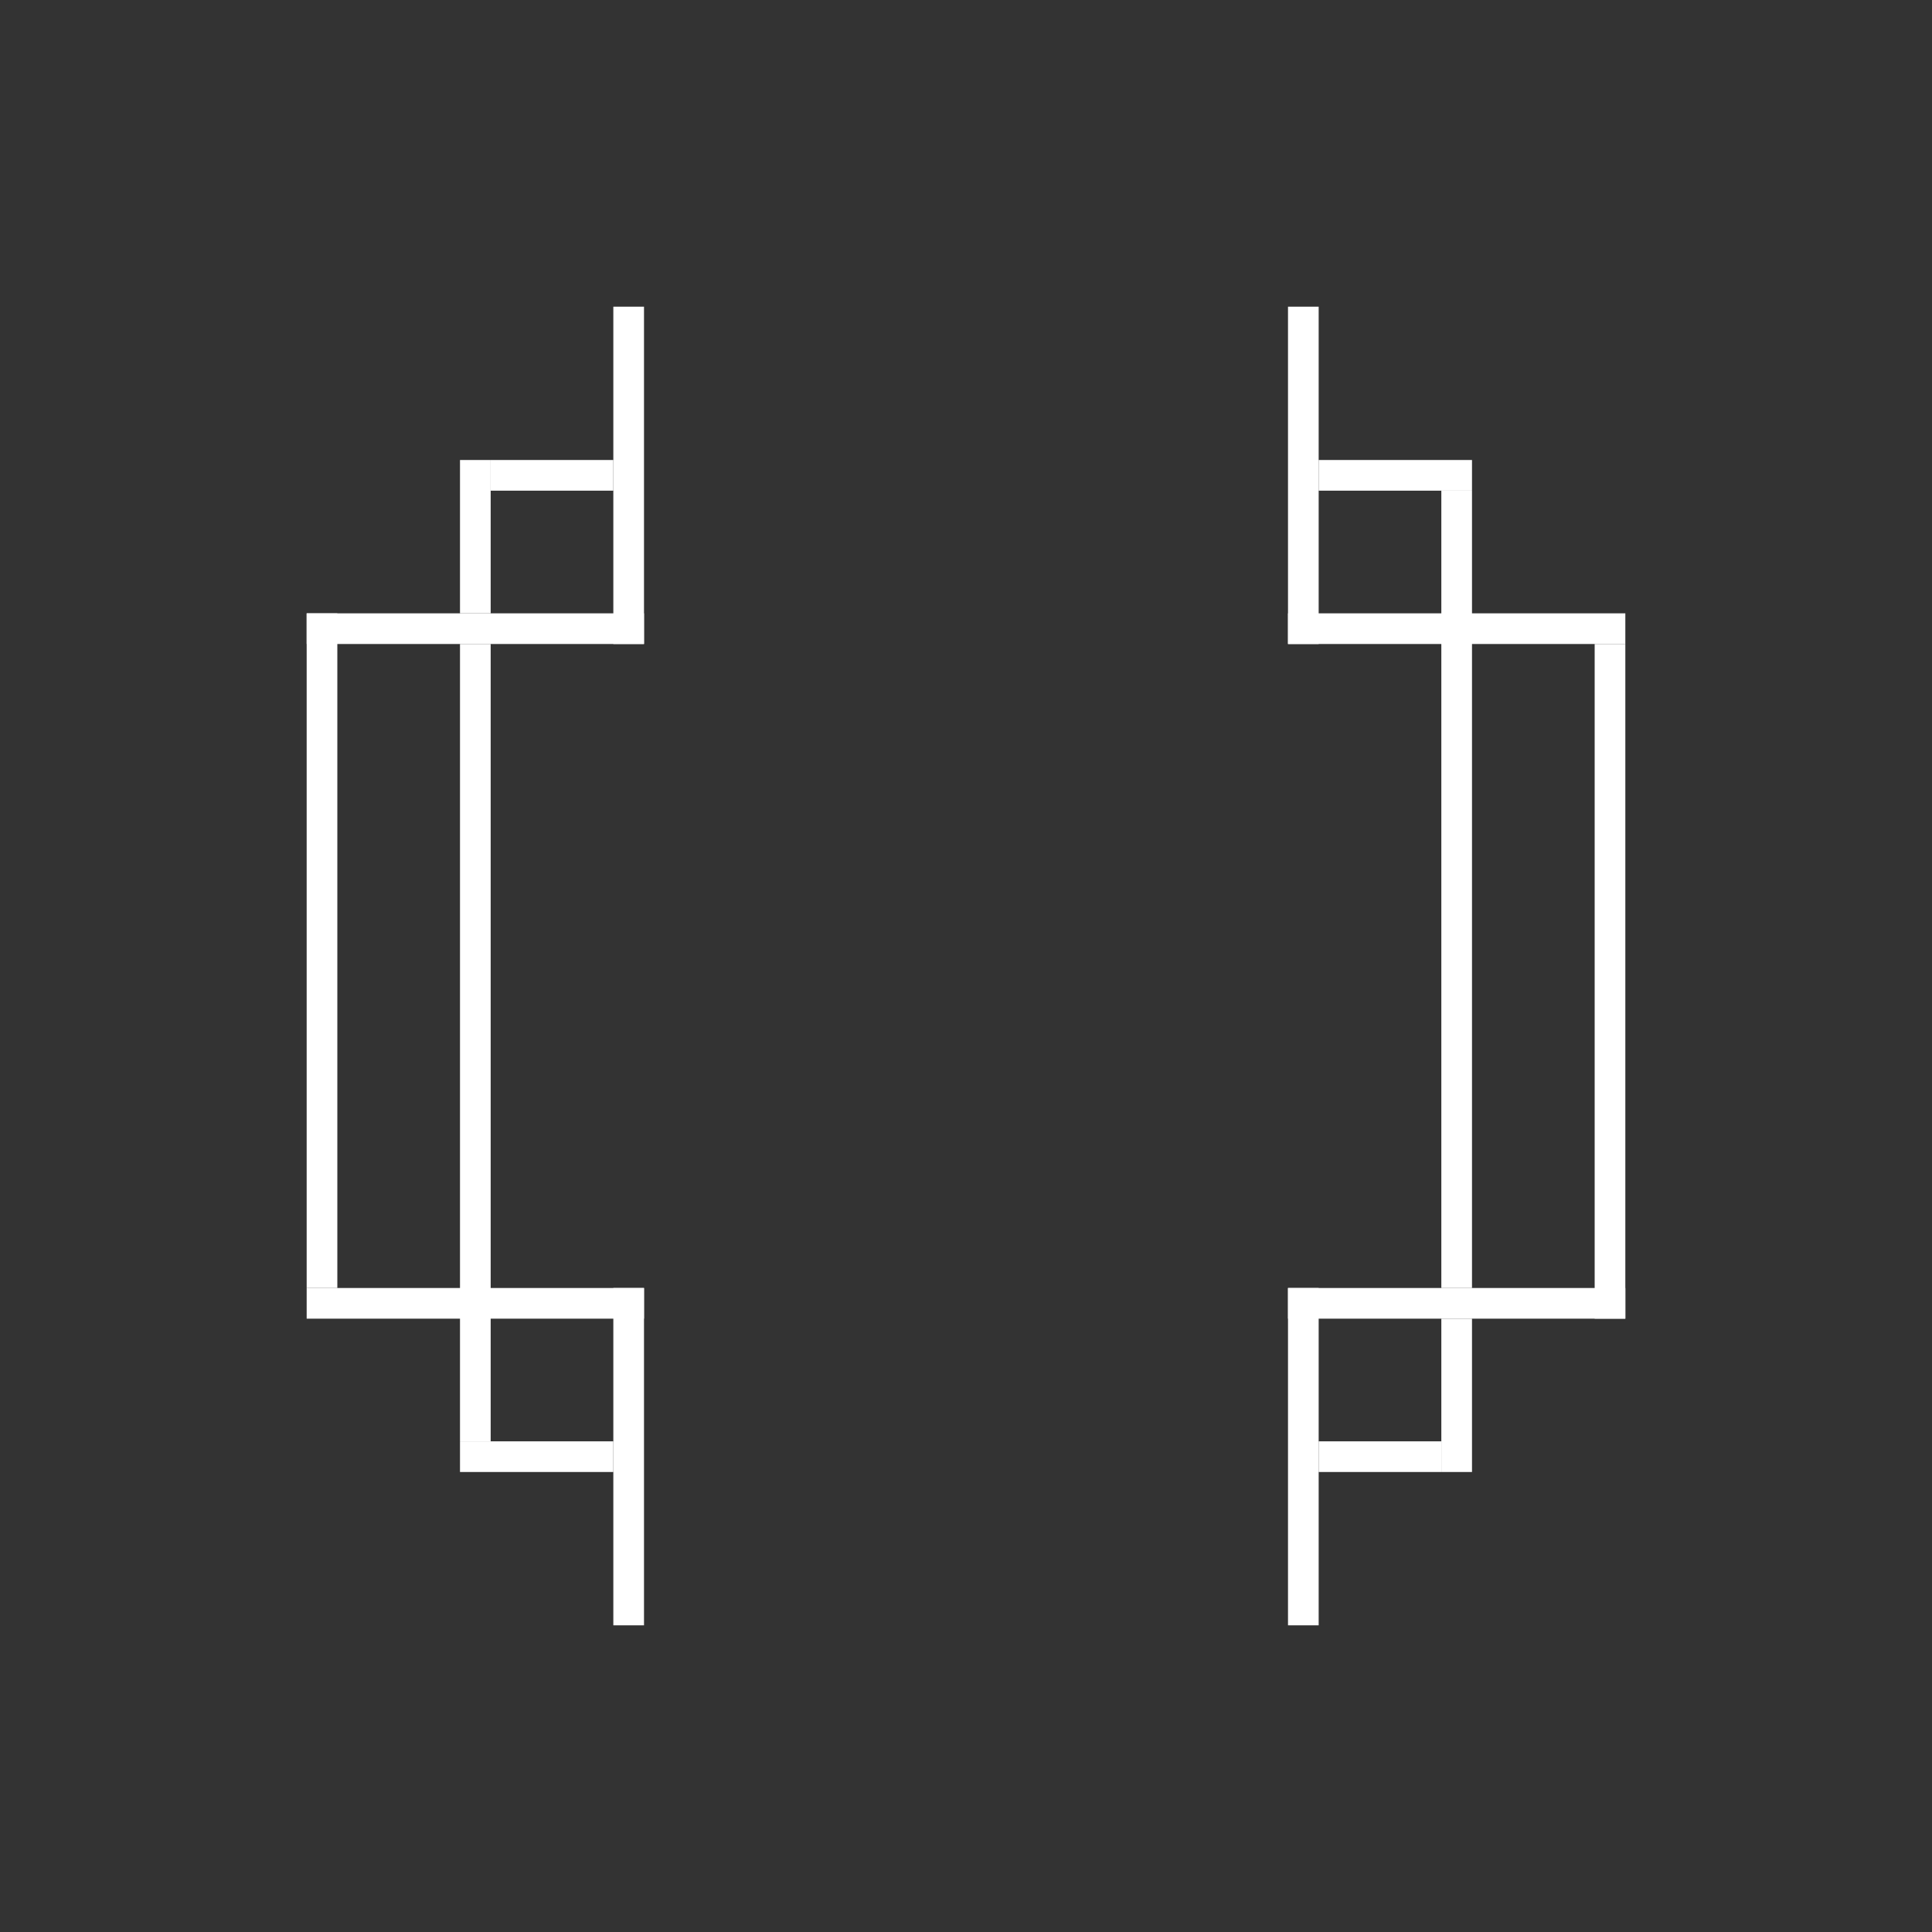 <?xml version="1.0" encoding="utf-8"?>
<!-- Generator: Adobe Illustrator 19.1.0, SVG Export Plug-In . SVG Version: 6.00 Build 0)  -->
<svg version="1.1" baseProfile="tiny" id="Layer_1" xmlns="http://www.w3.org/2000/svg" xmlns:xlink="http://www.w3.org/1999/xlink"
	 x="0px" y="0px" viewBox="0 0 126 126" xml:space="preserve">
<rect x="0" y="0" width="126" height="126" fill="#333333" stroke="none"/>
<rect display="none" width="126" height="126"/>
<g>
	<rect x="84" y="20" fill="#FFFFFF" width="2" height="22"/>
	<rect x="84" y="40" fill="#FFFFFF" width="22" height="2"/>
	<rect x="86" y="30" fill="#FFFFFF" width="10" height="2"/>
	<rect x="94" y="32" fill="#FFFFFF" width="2" height="52"/>
	<rect x="104" y="42" fill="#FFFFFF" width="2" height="44"/>
</g>
<g>
	<rect x="20" y="40" fill="#FFFFFF" width="22" height="2"/>
	<rect x="40" y="20" fill="#FFFFFF" width="2" height="22"/>
	<rect x="30" y="30" fill="#FFFFFF" width="2" height="10"/>
	<rect x="32" y="30" fill="#FFFFFF" width="8" height="2"/>
</g>
<g>
	<rect x="84" y="84" fill="#FFFFFF" width="22" height="2"/>
	<rect x="84" y="84" fill="#FFFFFF" width="2" height="22"/>
	<rect x="94" y="86" fill="#FFFFFF" width="2" height="10"/>
	<rect x="86" y="94" fill="#FFFFFF" width="8" height="2"/>
</g>
<g>
	<rect x="40" y="84" fill="#FFFFFF" width="2" height="22"/>
	<rect x="20" y="84" fill="#FFFFFF" width="22" height="2"/>
	<rect x="30" y="94" fill="#FFFFFF" width="10" height="2"/>
	<rect x="30" y="42" fill="#FFFFFF" width="2" height="52"/>
	<rect x="20" y="40" fill="#FFFFFF" width="2" height="44"/>
</g>
</svg>
